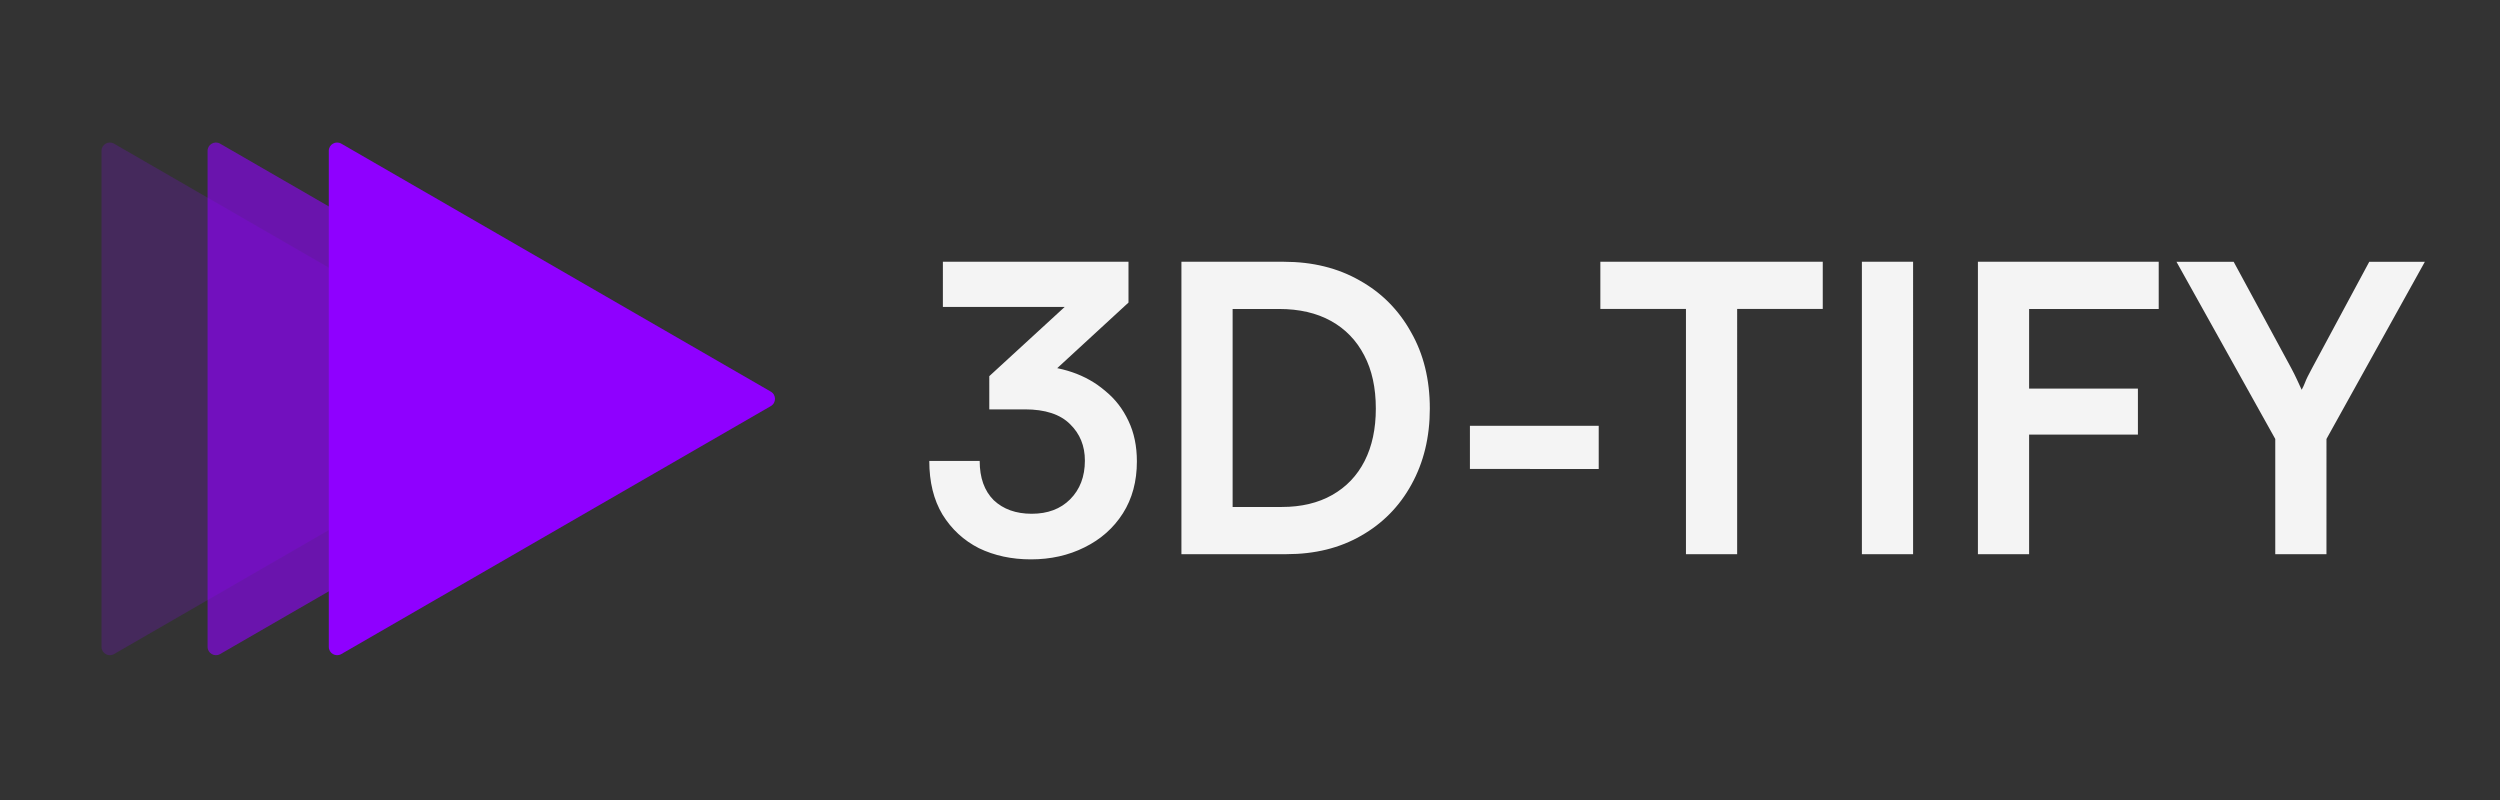 <svg xmlns="http://www.w3.org/2000/svg" width="600" height="192" fill="none"><rect width="100%" height="100%" fill="#333333" stroke="none"/><g clip-path="url(#a)"><path fill="#8F00FF" fill-opacity=".2" d="M130.455 93.995c1.333.77 1.333 2.694 0 3.464L27.364 156.98c-1.334.77-3-.193-3-1.732V36.207c0-1.539 1.666-2.501 3-1.731l103.091 59.52Z"/><path fill="#8F00FF" fill-opacity=".6" d="M155.909 93.995c1.333.77 1.333 2.694 0 3.464l-103.09 59.52c-1.334.77-3-.193-3-1.732V36.207c0-1.539 1.666-2.501 3-1.731l103.09 59.52Z"/><path fill="#8F00FF" d="M185 93.995c1.333.77 1.333 2.694 0 3.464L81.91 156.98c-1.334.77-3-.193-3-1.732V36.207c0-1.539 1.666-2.501 3-1.731L185 93.996Z"/><path fill="#F4F4F4" d="m270.837 72.616-25.344 23.328-8.064-5.664 24.576-22.56-2.112 5.952h-33.6V62.824h44.544v9.792Zm-24.864 25.632h-8.544V90.28c1.216-.96 2.816-1.6 4.8-1.92 1.984-.384 3.84-.576 5.568-.576 3.328 0 6.496.512 9.504 1.536 3.008 1.024 5.664 2.528 7.968 4.512 2.368 1.92 4.224 4.32 5.568 7.2 1.344 2.816 2.016 6.048 2.016 9.696 0 4.8-1.12 8.96-3.36 12.48-2.24 3.52-5.312 6.24-9.216 8.16-3.84 1.92-8.128 2.88-12.864 2.88-4.608 0-8.768-.896-12.48-2.688-3.648-1.856-6.56-4.544-8.736-8.064-2.112-3.52-3.168-7.808-3.168-12.864h12.096c0 4.032 1.12 7.168 3.36 9.408 2.304 2.176 5.344 3.264 9.12 3.264 3.84 0 6.912-1.152 9.216-3.456 2.368-2.368 3.552-5.472 3.552-9.312 0-3.52-1.184-6.432-3.552-8.736-2.368-2.368-5.984-3.552-10.848-3.552ZM308.79 133h-25.248V62.824h24.576c6.912 0 12.992 1.504 18.24 4.512 5.248 2.944 9.344 7.072 12.288 12.384 3.008 5.248 4.512 11.36 4.512 18.336 0 6.848-1.472 12.928-4.416 18.24-2.88 5.248-6.912 9.344-12.096 12.288-5.12 2.944-11.072 4.416-17.856 4.416Zm-12.96-64.512v58.944l-5.856-5.76h17.664c4.672 0 8.704-.96 12.096-2.88 3.392-1.92 5.984-4.64 7.776-8.16 1.792-3.52 2.688-7.712 2.688-12.576 0-4.992-.928-9.248-2.784-12.768-1.856-3.584-4.512-6.336-7.968-8.256-3.456-1.92-7.616-2.88-12.48-2.88h-16.992l5.856-5.664Zm56.95 44.064v-10.368h30.912v10.368H352.78Zm64.137-43.872V133h-12.288V68.68h12.288Zm-32.832 5.472V62.824h53.376v11.328h-53.376Zm75.057-11.328V133h-12.288V62.824h12.288Zm27.844 0V133h-12.288V62.824h12.288Zm31.104 11.328h-42.432V62.824h42.432v11.328Zm-4.992 30.144h-37.632v-11.04h37.632v11.04Zm32.965 1.056-23.712-42.528h13.728l13.824 25.536c.512.96.96 1.856 1.344 2.688l1.152 2.496c.32-.576.576-1.12.768-1.632.192-.512.416-1.024.672-1.536.32-.576.672-1.248 1.056-2.016l13.728-25.536h13.344l-23.616 42.528V133h-12.288v-27.648Z"/></g><defs><clipPath id="a"><path fill="#fff" d="M0 0h600v191.716H0z"/></clipPath></defs></svg>